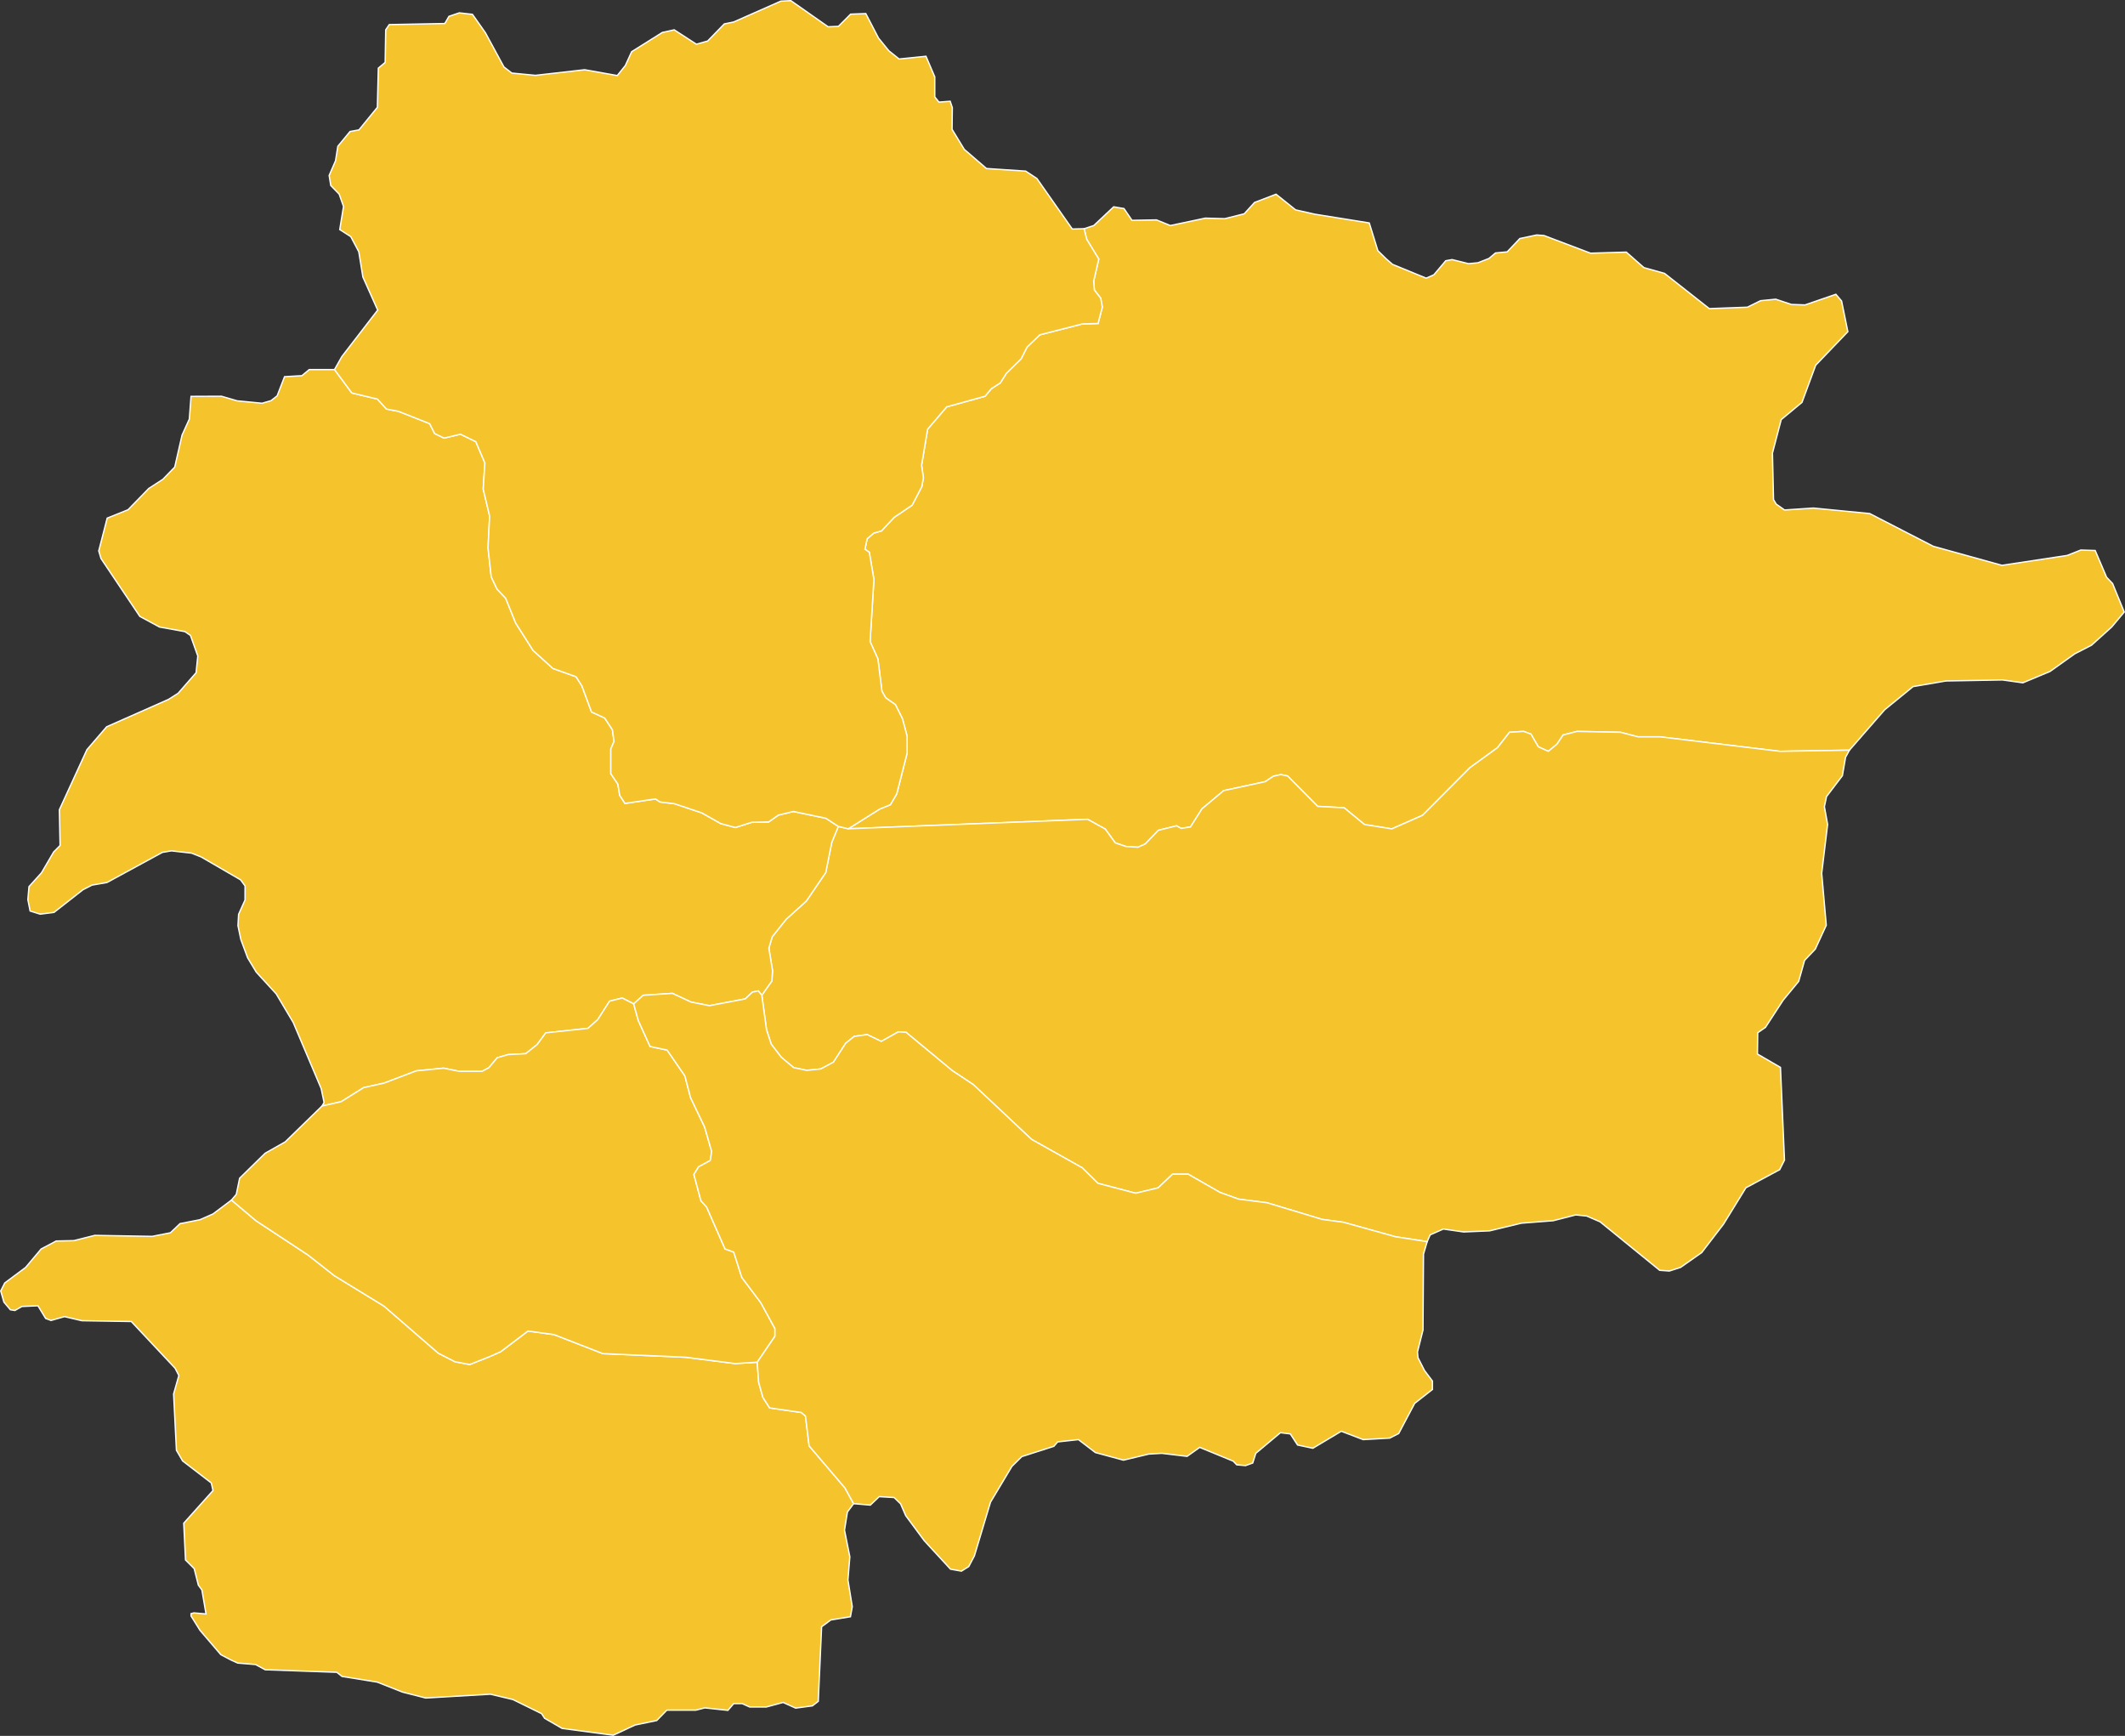 <?xml version="1.0" encoding="UTF-8" standalone="no"?>
<?xml-stylesheet type="text/css" href="/styles/home.css"?>
<!-- https://www.amcharts.com/svg-maps -->

<svg version="1.1" xmlns="http://www.w3.org/2000/svg" id="map-andorra" viewBox="0 0 792.556 647.321" width="792.556" height="647.321">
   <rect x="0" y="0" width="792.556" height="647.321" fill="#333333" stroke="none"/>
   <defs id="defs4">
      <style type="text/css" id="style2">
         .land {
            fill: #f5c32c;
            fill-opacity: 1;
            stroke: white;
            stroke-opacity: 1;
            stroke-width: 0.5;
         }
      </style>
      <!-- <amcharts:ammap
       projection="mercator"
       leftLongitude="1.409457"
       topLatitude="42.654913"
       rightLongitude="1.786852"
       bottomLatitude="42.426982" /> -->
      <!-- All areas are listed in the line below. You can use this list in your script. -->
      <!--{id:"AD-02"},{id:"AD-03"},{id:"AD-04"},{id:"AD-05"},{id:"AD-06"},{id:"AD-07"},{id:"AD-08"}-->
   </defs>
   <path
      d="m 490.427,79.884 20.26,3.25 3.21,10.35 3.04,2.98 2.43,2.12 12.55,5.15 2.87,-1.26 4.43,-5.24 2.37,-0.43 6.12,1.52 3.5,-0.33 4.12,-1.61 2.44,-2.05 4.37,-0.42 4.72,-4.97 6.29,-1.32 2.7,0.2 17.38,6.59 13.33,-0.4 6.57,5.78 7.69,2.15 16.7,13.14 14.21,-0.53 4.89,-2.42 5.68,-0.56 5.82,1.95 5.09,0.18 11.51,-3.96 2.13,2.49 2.34,11.44 -11.99,12.51 -5.12,13.86 -7.74,6.42 -3.27,12.49 0.4,17.34 1,1.69 3.12,2.19 10.74,-0.72 21.01,2.05 23.72,12.21 25.6,7.1 24.35,-3.69 5.06,-2.01 5.37,0.17 4.25,9.97 2.24,2.36 4.34,10.61 -4.68,5.59 -7.52,6.78 -6.24,3.21 -9.24,6.58 -10.12,4.23 -7.61,-1.06 -21.1,0.38 -12.25,2.1 -10.59,8.64 -13.14,15.07 v 0 l -25.9,0.43 -44.69,-5.4 h -8.25 l -6.49,-1.69 -16.23,-0.34 -5.24,1.35 -2.25,3.38 -3.25,2.7 -3.74,-1.69 -2.75,-4.73 -2.74,-1.01 -5.25,0.34 -4.49,5.74 -10.24,7.43 -17.69,17.78 -11.48,5.06 -10.18,-1.62 -7.59,-6.24 -9.87,-0.53 -11.23,-11.34 -2.55,-0.51 -2.77,0.61 -3,2.02 -15.52,3.35 -8.09,6.79 -4.28,6.75 -3.49,0.54 -1.71,-0.96 -6.77,1.67 -4.91,5.1 -2.7,1.21 -4.49,-0.27 -3.99,-1.35 -3.74,-5.16 -6.59,-3.64 -89.23,3.54 v 0 l 11.75,-7.38 3.93,-1.59 2.38,-4.05 3.87,-15.2 v -6.25 l -1.75,-6.58 -2.62,-5.24 -3.6,-2.53 -1.42,-2.44 -1.5,-12.06 -2.92,-6.48 1.42,-23.19 -1.72,-10.14 -1.63,-1.11 0.83,-3.9 2.44,-2.11 2.93,-0.84 4.67,-5.02 6.74,-4.56 3.6,-6.9 0.6,-3.34 -0.68,-4.62 2.25,-13.48 7.11,-8.32 14.32,-3.97 2.32,-2.79 3.37,-2.19 2.24,-3.55 5.5,-5.39 2.24,-4.42 4.75,-4.56 15.86,-4.06 5.86,-0.17 1.58,-6.09 -0.57,-3.3 -2.37,-3.04 -0.27,-3.34 1.89,-8.25 -4.49,-7.37 -0.97,-3.94 v 0 l 3.61,-1.19 7.43,-6.98 3.83,0.65 3,4.39 9.11,-0.17 5.18,2.11 13.06,-2.76 7.25,0.2 7.26,-1.82 3.83,-4.22 8.03,-3.08 7.31,5.84 z"
      class="land" title="Canillo" id="AD-02" />
   <path
      d="m 316.397,309.054 89.23,-3.54 6.59,3.64 3.74,5.16 3.99,1.35 4.49,0.27 2.7,-1.21 4.91,-5.1 6.77,-1.67 1.71,0.96 3.49,-0.54 4.28,-6.75 8.09,-6.79 15.52,-3.35 3,-2.02 2.77,-0.61 2.55,0.51 11.23,11.34 9.87,0.53 7.59,6.24 10.18,1.62 11.48,-5.06 17.69,-17.78 10.24,-7.43 4.49,-5.74 5.25,-0.34 2.74,1.01 2.75,4.73 3.74,1.69 3.25,-2.7 2.25,-3.38 5.24,-1.35 16.23,0.34 6.49,1.69 h 8.25 l 44.69,5.4 25.9,-0.43 v 0 l -1.44,2.63 -1.19,6.88 -5.91,7.78 -0.8,3.78 1.2,6.62 -2.2,18.24 1.7,19.35 -4.1,8.91 -3.99,4.19 -2.2,7.83 -5.79,7.02 -6.6,10.13 -2.89,2.01 -0.1,7.93 8.59,4.99 1.5,34.56 -1.8,3.58 -12.59,6.75 -8.35,13.56 -8.13,10.6 -7.89,5.53 -4.19,1.35 -3.6,-0.27 -22.22,-18.08 -5,-2.16 -4.09,-0.41 -8.39,2.16 -11.87,0.92 -11.85,2.86 -9.69,0.41 -7.58,-1.09 -4.91,2.18 -1.12,2.53 v 0 l -11.82,-1.82 -19.38,-5.4 -7.99,-1.08 -20.58,-6.21 -10.58,-1.35 -6.9,-2.49 -11.86,-6.79 h -5.86 l -5.37,5.07 -8.37,2.02 -14.11,-3.71 -5.85,-5.79 -18.87,-10.58 -21.72,-20.42 -7.87,-5.23 -17.23,-14.28 -2.87,-0.17 -6.37,3.55 -5.24,-2.53 -4.86,0.67 -3.17,2.57 -4.57,7.05 -4.74,2.53 -5.25,0.51 -4.86,-1.01 -4.62,-3.88 -3.75,-4.9 -1.75,-5.4 -1.75,-12.83 v 0 l 3.74,-5.3 0.26,-3.81 -1.37,-8.44 1.24,-4.22 5.25,-6.59 7.49,-6.75 7.24,-10.64 2.25,-11.26 2.44,-5.93 v 0 z"
      class="land" title="Encamp" id="AD-03" />
   <path
      d="m 124.767,137.814 6.46,8.73 9.55,2.28 3.37,3.72 4.49,0.85 11.61,4.59 1.88,3.69 3.49,1.69 6.11,-1.45 5.75,2.8 3.38,7.94 -0.63,9.73 2.4,10.06 -0.6,11.84 1.2,10.86 2.16,4.54 3.23,3.41 3.72,9.24 6.47,10.19 7.43,6.76 8.63,3.08 2.16,3.4 3.6,9.73 4.91,2.27 2.88,4.38 0.6,4.38 -1.2,2.75 v 9.25 l 2.64,3.89 0.68,4.16 1.96,3.02 11.38,-1.67 1.68,1.13 5.39,0.65 10.19,3.41 7.12,4.02 5.43,1.44 6.03,-1.92 6.37,-0.16 3.62,-2.54 5.61,-1.35 12.12,2.53 4.63,3.04 v 0 l -2.44,5.93 -2.25,11.26 -7.24,10.64 -7.49,6.75 -5.25,6.59 -1.24,4.22 1.37,8.44 -0.26,3.81 -3.74,5.3 v 0 l -1.31,-1.61 -2.19,0.46 -2.67,2.53 -13.36,2.53 -6.87,-1.35 -6.93,-3.24 -10.92,0.71 -3.54,3.21 v 0 l -4.25,-2.19 -4.74,1.18 -4.43,6.92 -3.63,3.21 -15.73,1.68 -3.24,4.39 -4.25,3.38 -6.49,0.33 -4.12,1.19 -3.12,3.71 -2.5,1.35 h -8.61 l -5.75,-1.18 -10.23,1.01 -11.99,4.56 -7.62,1.69 -8.36,5.23 -7.17,1.63 v 0 l 0.76,-1.34 -1.08,-5.18 -10.42,-24.63 -6.36,-10.69 -7.43,-8.1 -3.23,-5.35 -2.52,-6.81 -1.08,-5.18 0.24,-4.22 2.4,-5.35 0.01,-5.25 -1.68,-2.27 -14.69,-8.52 -3.57,-1.42 -7.55,-0.85 -3.36,0.57 -20.65,11.23 -5.59,0.97 -3.35,1.71 -10.83,8.47 -5.15,0.65 -3.75,-1.18 -0.84,-4.25 0.42,-4.83 4.65,-5.14 4.55,-7.78 2.4,-2.43 -0.27,-13.32 10.29,-22.42 7.34,-8.52 23.09,-10.22 3.57,-2.27 6.71,-7.67 0.63,-6.24 -2.73,-7.67 -2.09,-1.42 -9.45,-1.71 -7.35,-3.97 -14.48,-21.58 -0.84,-2.84 3.15,-12.22 7.77,-3.12 7.76,-7.96 5.25,-3.4 4.41,-4.55 2.73,-11.93 2.72,-5.97 0.63,-8.47 11.34,-0.05 5.87,1.71 9.28,0.9 3.36,-0.97 2.27,-1.79 2.76,-7.14 6.47,-0.38 2.73,-2.27 z"
      class="land" title="La Massana" id="AD-04" />
   <path
      d="m 404.337,85.294 0.97,3.94 4.49,7.37 -1.89,8.25 0.27,3.34 2.37,3.04 0.57,3.3 -1.58,6.09 -5.86,0.17 -15.86,4.06 -4.75,4.56 -2.24,4.42 -5.5,5.39 -2.24,3.55 -3.37,2.19 -2.32,2.79 -14.32,3.97 -7.11,8.32 -2.25,13.48 0.68,4.62 -0.6,3.34 -3.6,6.9 -6.74,4.56 -4.67,5.02 -2.93,0.84 -2.44,2.11 -0.83,3.9 1.63,1.11 1.72,10.14 -1.42,23.19 2.92,6.48 1.5,12.06 1.42,2.44 3.6,2.53 2.62,5.24 1.75,6.58 v 6.25 l -3.87,15.2 -2.38,4.05 -3.93,1.59 -11.75,7.38 v 0 l -3.73,-0.88 v 0 l -4.63,-3.04 -12.12,-2.53 -5.61,1.35 -3.62,2.54 -6.37,0.16 -6.03,1.92 -5.43,-1.44 -7.12,-4.02 -10.19,-3.41 -5.39,-0.65 -1.68,-1.13 -11.38,1.67 -1.96,-3.02 -0.68,-4.16 -2.64,-3.89 v -9.25 l 1.2,-2.75 -0.6,-4.38 -2.88,-4.38 -4.91,-2.27 -3.6,-9.73 -2.16,-3.4 -8.63,-3.08 -7.43,-6.76 -6.47,-10.19 -3.72,-9.24 -3.23,-3.41 -2.16,-4.54 -1.2,-10.86 0.6,-11.84 -2.4,-10.06 0.63,-9.73 -3.38,-7.94 -5.75,-2.8 -6.11,1.45 -3.49,-1.69 -1.88,-3.69 -11.61,-4.59 -4.49,-0.85 -3.37,-3.72 -9.55,-2.28 -6.46,-8.73 v 0 l 2.73,-4.83 13.37,-17.34 -5.52,-12.34 -1.53,-9.42 -2.98,-5.63 -4.12,-2.64 1.41,-8.62 -1.63,-4.6 -3.13,-3.22 -0.6,-3.73 2.39,-5.52 0.84,-5.36 4.56,-5.52 3.33,-0.6 6.86,-8.41 0.36,-14.61 2.55,-2.15 0.2,-12.14 1.32,-1.95 20.73,-0.41 1.54,-2.67 3.84,-1.3 4.91,0.55 4.82,6.83 6.93,12.79 2.94,2.28 8.81,0.85 18.36,-2.09 12.17,2.17 3,-3.73 2.36,-5.16 11.44,-7.18 4.43,-0.98 8.27,5.36 4.2,-1.18 6.21,-6.39 3.49,-0.71 17.62,-7.79 3.72,-0.17 13.9,9.74 3.84,-0.16 4.55,-4.55 5.65,-0.21 4.76,9.15 3.83,4.71 3.84,3.08 10.02,-1.02 3.28,7.68 v 7.47 l 1.56,1.94 4.19,-0.31 0.8,2.4 -0.1,8.06 4.55,7.47 8.28,7.14 14.62,0.97 4.19,2.76 13.19,18.83 z"
      class="land" title="Ordino" id="AD-05" />
   <path
      d="m 86.337,447.504 9.18,7.74 19.38,12.76 9.87,7.75 18.47,11.31 20.23,17.54 6.24,3.2 5.5,1.02 7.24,-2.87 4.24,-1.86 10.24,-7.76 9.74,1.35 18.21,7.09 30.84,1.35 18.48,2.36 8.24,-0.51 v 0 l 0.5,7.42 1.62,5.74 2.5,3.88 11.8,1.7 1.56,1.33 1.37,11.13 13.36,15.68 3.21,5.86 v 0 l -2.3,3.11 -1.09,6.77 1.99,9.93 -0.71,8.63 1.62,9.98 -0.69,3.75 -7.31,1.2 -3.44,2.53 -1.24,27.81 -2.19,1.69 -6.24,0.84 -4.68,-2.11 -6.25,1.69 h -6.24 l -2.81,-1.27 h -3.12 l -2.18,2.53 -8.61,-0.92 -3.35,0.85 h -10.81 l -3.77,3.86 -8.11,1.69 -8.12,3.79 -19.04,-2.53 -6.55,-3.79 -1.13,-1.72 -10.68,-5.26 -8.4,-1.99 -24.13,1.42 -8.63,-2.2 -9.46,-3.73 -13.11,-2.11 -1.97,-1.55 -26.7,-0.95 -3.59,-1.94 -6.65,-0.55 -2.51,-1.14 -3.78,-1.98 -7.77,-9.07 -3.36,-5.38 v -0.85 l 1.05,-0.29 4.54,0.39 -1.54,-8.96 -1.32,-1.78 -1.55,-6.15 -3.24,-3.24 -0.66,-13.7 10.91,-12.18 -0.63,-2.84 -10.71,-8.22 -2.3,-3.97 -1.05,-20.98 1.96,-6.9 -1.41,-2.72 -16.33,-17.41 -18.43,-0.3 -6.47,-1.52 -5.04,1.42 -2,-0.74 -2.88,-4.73 -5.99,0.27 -2.6,1.49 -1.69,-0.27 -2.4,-2.84 -1.2,-4.18 1.5,-2.97 7.79,-5.8 5.79,-6.88 5.6,-2.97 6.59,-0.14 7.8,-1.96 21.42,0.37 6.8,-1.34 3.58,-3.41 7.4,-1.45 4.9,-2.16 z"
      class="land" title="Sant Julià de Lòria" id="AD-06" />
   <path
      d="m 236.337,374.354 1.75,6.25 4.37,9.62 6.36,1.35 6.62,9.62 2.12,8.1 5.25,10.97 2.62,9.11 -0.5,3.37 -4.37,2.37 -1.75,2.86 2.62,9.79 2.13,2.36 6.86,15.61 3.25,1.18 3,9.44 7.11,9.45 5.25,9.62 v 2.86 l -6.59,9.69 v 0 l -8.24,0.51 -18.48,-2.36 -30.84,-1.35 -18.21,-7.09 -9.74,-1.35 -10.24,7.76 -4.24,1.86 -7.24,2.87 -5.5,-1.02 -6.24,-3.2 -20.23,-17.54 -18.47,-11.31 -9.87,-7.75 -19.38,-12.76 -9.18,-7.74 v 0 l 1.79,-2.11 1.25,-6.03 9.51,-9.31 7.5,-4.25 13.72,-13.36 v 0 l 7.17,-1.63 8.36,-5.23 7.62,-1.69 11.99,-4.56 10.23,-1.01 5.75,1.18 h 8.61 l 2.5,-1.35 3.12,-3.71 4.12,-1.19 6.49,-0.33 4.25,-3.38 3.24,-4.39 15.73,-1.68 3.63,-3.21 4.43,-6.92 4.74,-1.18 z"
      class="land" title="Andorra la Vella" id="AD-07" />
   <path
      d="m 236.337,374.354 3.54,-3.21 10.92,-0.71 6.93,3.24 6.87,1.35 13.36,-2.53 2.67,-2.53 2.19,-0.46 1.31,1.61 v 0 l 1.75,12.83 1.75,5.4 3.75,4.9 4.62,3.88 4.86,1.01 5.25,-0.51 4.74,-2.53 4.57,-7.05 3.17,-2.57 4.86,-0.67 5.24,2.53 6.37,-3.55 2.87,0.17 17.23,14.28 7.87,5.23 21.72,20.42 18.87,10.58 5.85,5.79 14.11,3.71 8.37,-2.02 5.37,-5.07 h 5.86 l 11.86,6.79 6.9,2.49 10.58,1.35 20.58,6.21 7.99,1.08 19.38,5.4 11.82,1.82 v 0 l -1.37,4.64 -0.19,28.32 -2.06,8.18 0.18,2.11 2.44,4.8 2.97,3.94 v 3.12 l -6.63,5.19 -5.96,11.25 -3.36,1.71 -9.87,0.56 -8.18,-3.12 -10.61,6.34 -5.7,-1.21 -2.7,-4.14 -3.69,-0.45 -9.19,7.69 -1.14,3.61 -2.69,0.97 -3.27,-0.29 -1.31,-1.37 -12.51,-5.14 -4.7,3.35 -9.45,-1.13 -4.82,0.28 -9.45,2.27 -10.49,-2.84 -6.3,-4.82 -7.76,0.85 -1.42,1.65 -11.95,3.83 -3.69,3.64 -7.99,13.35 -6.02,20.05 -2.1,3.97 -2.72,1.7 -4.08,-0.73 -9.78,-10.61 -6.92,-9.35 -1.92,-4.42 -2.42,-2.34 -5.55,-0.32 -3.32,3.15 -6.24,-0.54 v 0 l -3.21,-5.86 -13.36,-15.68 -1.37,-11.13 -1.56,-1.33 -11.8,-1.7 -2.5,-3.88 -1.62,-5.74 -0.5,-7.42 v 0 l 6.59,-9.69 v -2.86 l -5.25,-9.62 -7.11,-9.45 -3,-9.44 -3.25,-1.18 -6.86,-15.61 -2.13,-2.36 -2.62,-9.79 1.75,-2.86 4.37,-2.37 0.5,-3.37 -2.62,-9.11 -5.25,-10.97 -2.12,-8.1 -6.62,-9.62 -6.36,-1.35 -4.37,-9.62 z"
      class="land" title="Escaldes-Engordany" id="AD-08" />
   <g id="stadiums" data-country="andorra" data-circle-radius="6"></g>
</svg>